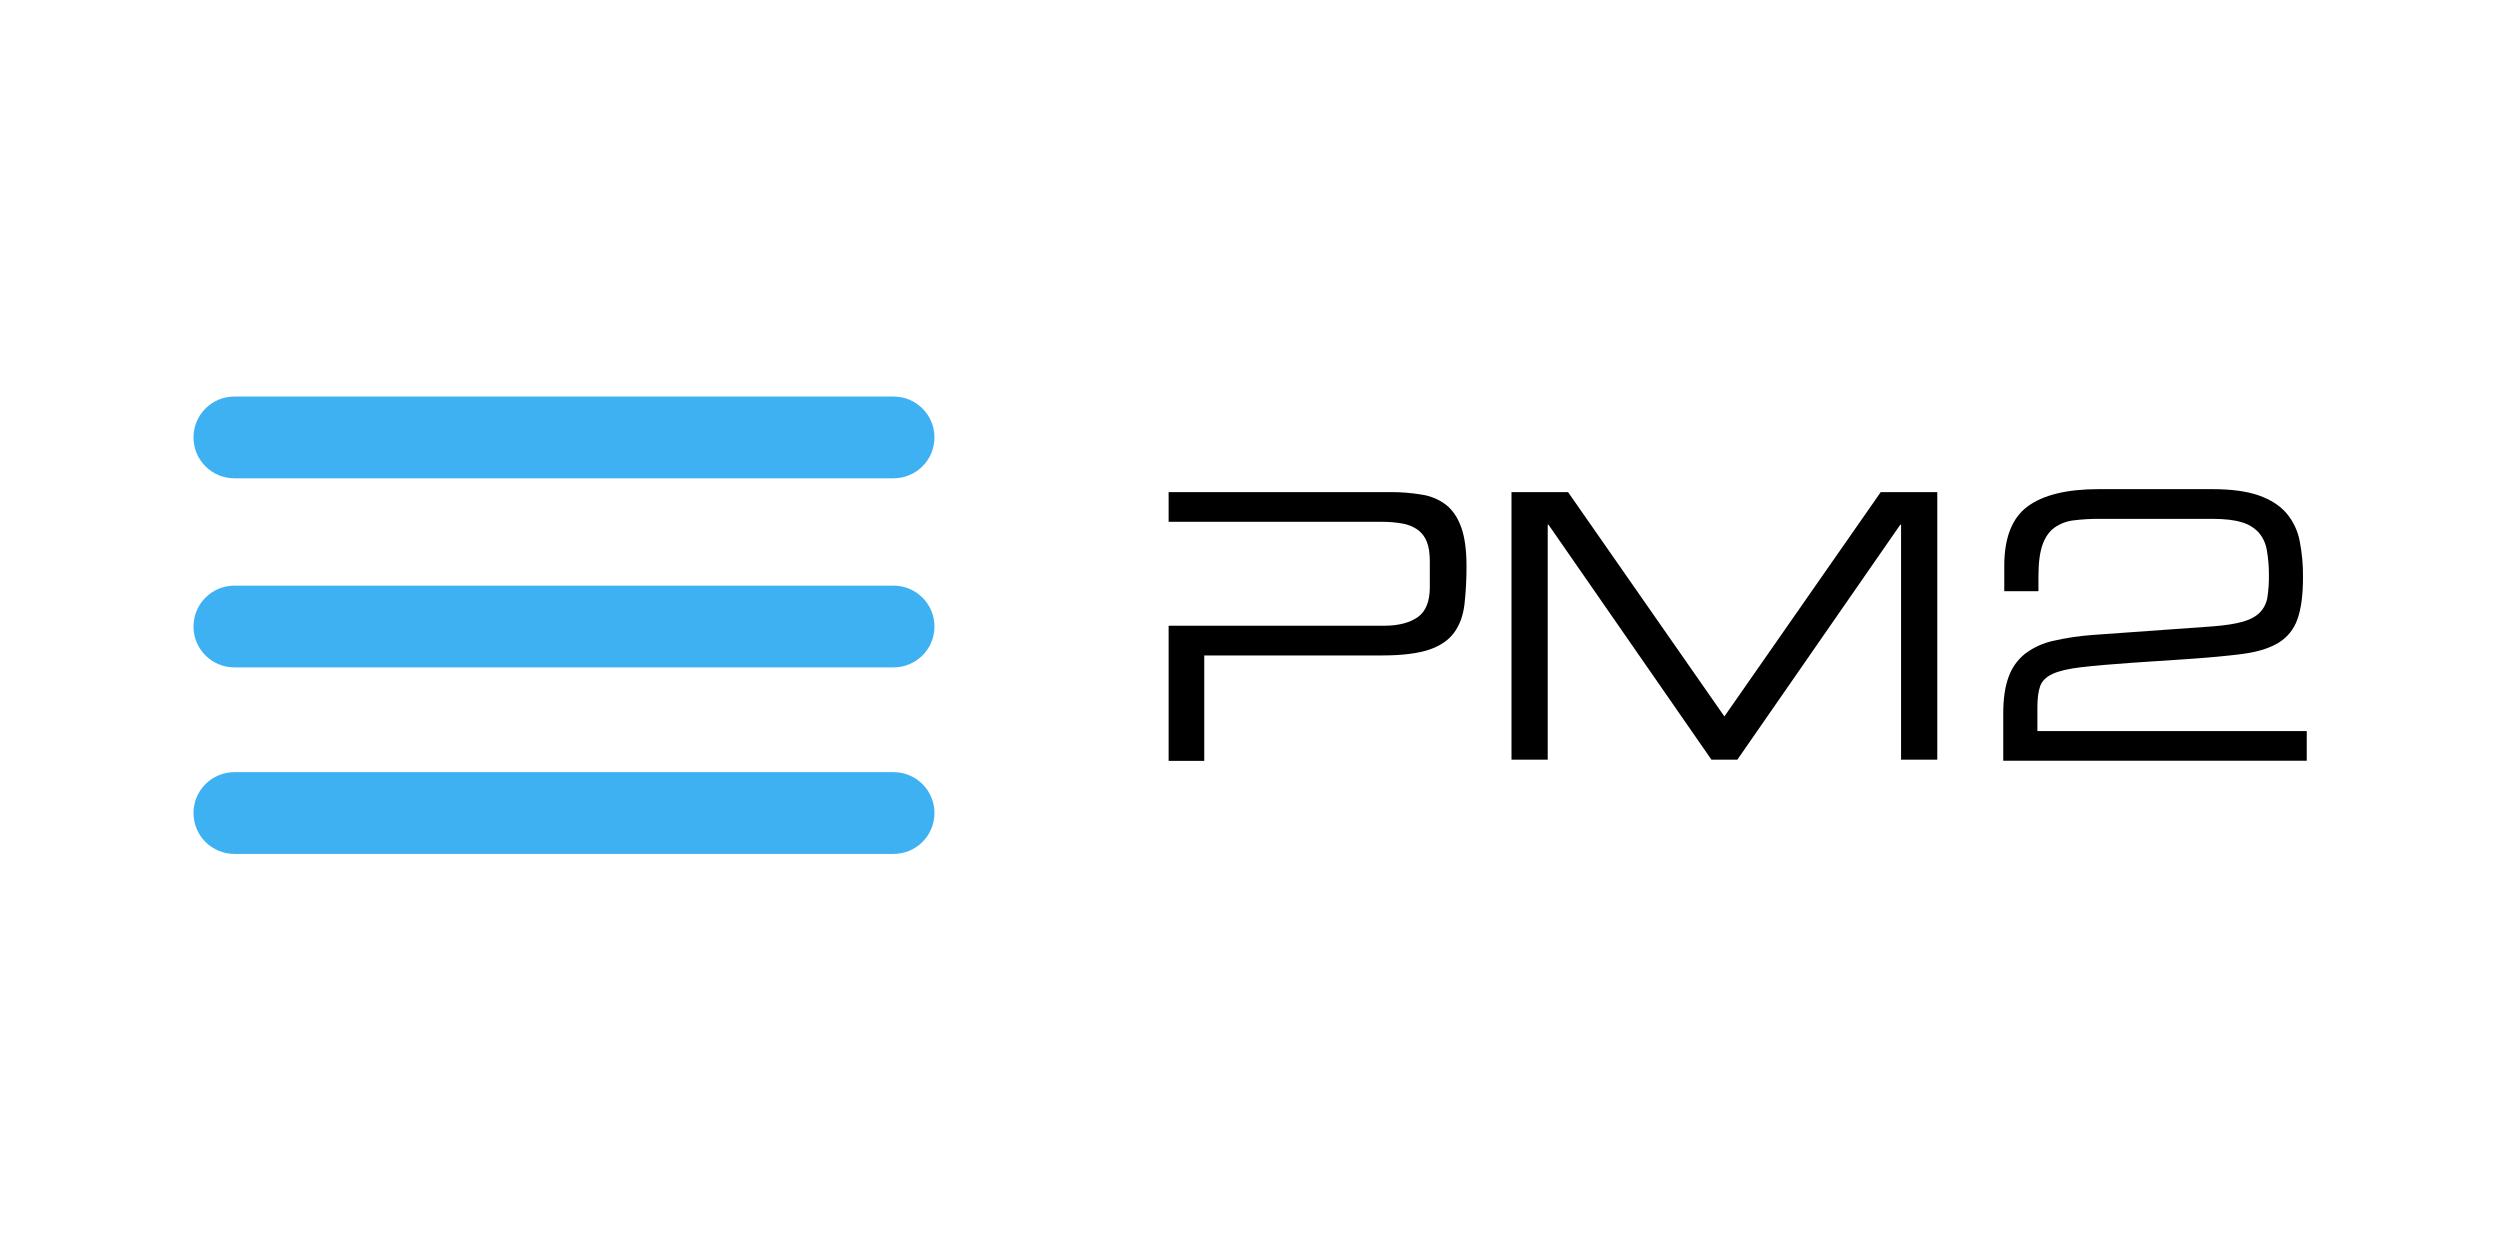 <?xml version="1.0" encoding="UTF-8" standalone="no"?>
<svg
   xmlns:dc="http://purl.org/dc/elements/1.1/"
   xmlns:cc="http://creativecommons.org/ns#"
   xmlns:rdf="http://www.w3.org/1999/02/22-rdf-syntax-ns#"
   xmlns:svg="http://www.w3.org/2000/svg"
   xmlns="http://www.w3.org/2000/svg"
   xmlns:sodipodi="http://sodipodi.sourceforge.net/DTD/sodipodi-0.dtd"
   xmlns:inkscape="http://www.inkscape.org/namespaces/inkscape"
   width="120"
   height="60"
   viewBox="0 0 120 60"
   version="1.1"
   id="svg23"
   sodipodi:docname="pm2-ar21.svg"
   inkscape:version="0.92.3 (2405546, 2018-03-11)">
  <sodipodi:namedview
     pagecolor="#ffffff"
     bordercolor="#666666"
     borderopacity="1"
     objecttolerance="10"
     gridtolerance="10"
     guidetolerance="10"
     inkscape:pageopacity="0"
     inkscape:pageshadow="2"
     inkscape:window-width="1920"
     inkscape:window-height="1001"
     id="namedview25"
     showgrid="false"
     inkscape:zoom="4.8953068"
     inkscape:cx="65.379461"
     inkscape:cy="21.701299"
     inkscape:window-x="-9"
     inkscape:window-y="-9"
     inkscape:window-maximized="1"
     inkscape:current-layer="svg23" />
  <!-- Generator: Sketch 50.2 (55047) - http://www.bohemiancoding.com/sketch -->
  <title
     id="title2">pm2-runtime_white</title>
  <desc
     id="desc4">Created with Sketch.</desc>
  <defs
     id="defs6" />
  <g
     id="g914"
     transform="translate(-0.343)">
    <g
       transform="matrix(1.721,0,0,1.721,-35.37,-22.994)"
       id="g899">
      <path
         d="M 45.674,26.701 H 27.288 c -0.63,0 -1.14,-0.51 -1.14,-1.14 0,-0.63 0.51,-1.14 1.14,-1.14 h 18.386 c 0.63,0 1.14,0.51 1.14,1.14 0,0.63 -0.51,1.14 -1.14,1.14 z"
         id="path9"
         style="fill:#3eb1f3;fill-opacity:1;fill-rule:nonzero;stroke:none;stroke-width:0.071"
         inkscape:connector-curvature="0" />
      <path
         d="M 45.674,37.177 H 27.288 c -0.63,0 -1.14,-0.51 -1.14,-1.14 0,-0.63 0.51,-1.14 1.14,-1.14 h 18.386 c 0.63,0 1.14,0.51 1.14,1.14 0,0.63 -0.51,1.14 -1.14,1.14 z"
         id="path11"
         style="fill:#3eb1f3;fill-opacity:1;fill-rule:nonzero;stroke:none;stroke-width:0.071"
         inkscape:connector-curvature="0" />
      <path
         d="M 45.674,31.975 H 27.288 c -0.63,0 -1.14,-0.51 -1.14,-1.14 0,-0.63 0.51,-1.14 1.14,-1.14 h 18.386 c 0.63,0 1.14,0.51 1.14,1.14 0,0.63 -0.51,1.14 -1.14,1.14 z"
         id="path13"
         style="fill:#3eb1f3;fill-opacity:1;fill-rule:nonzero;stroke:none;stroke-width:0.071"
         inkscape:connector-curvature="0" />
    </g>
    <g
       transform="translate(6,-0.663)"
       id="g904">
      <path
         d="m 90.499,34.898 c 0,-0.701 0.086,-1.283 0.258,-1.745 0.154,-0.438 0.429,-0.824 0.792,-1.113 0.397,-0.298 0.853,-0.507 1.337,-0.614 0.627,-0.144 1.264,-0.24 1.906,-0.285 l 5.734,-0.41 c 0.629,-0.048 1.125,-0.124 1.487,-0.231 0.362,-0.106 0.635,-0.258 0.82,-0.455 0.186,-0.2 0.307,-0.451 0.347,-0.721 0.052,-0.348 0.076,-0.699 0.071,-1.05 0.003,-0.405 -0.031,-0.81 -0.102,-1.209 -0.051,-0.313 -0.186,-0.605 -0.392,-0.846 -0.223,-0.236 -0.506,-0.405 -0.82,-0.49 -0.348,-0.107 -0.813,-0.161 -1.395,-0.161 h -5.416 c -0.414,-0.003 -0.827,0.021 -1.238,0.071 -0.333,0.036 -0.652,0.156 -0.926,0.347 -0.256,0.184 -0.449,0.46 -0.579,0.828 -0.13,0.368 -0.195,0.872 -0.195,1.514 v 0.713 H 90.548 V 27.829 c 0,-1.354 0.374,-2.306 1.122,-2.858 0.748,-0.552 1.883,-0.828 3.406,-0.829 h 5.449 c 0.925,0 1.673,0.101 2.243,0.303 0.57,0.202 1.012,0.487 1.327,0.855 0.321,0.381 0.538,0.838 0.632,1.327 0.112,0.572 0.166,1.153 0.16,1.736 0,0.855 -0.089,1.529 -0.267,2.021 -0.161,0.472 -0.482,0.872 -0.908,1.131 -0.428,0.262 -0.998,0.44 -1.71,0.534 -0.713,0.095 -1.597,0.177 -2.653,0.249 l -2.672,0.178 c -1.02,0.071 -1.834,0.143 -2.439,0.214 -0.606,0.071 -1.063,0.178 -1.371,0.321 -0.309,0.143 -0.508,0.338 -0.596,0.587 -0.089,0.249 -0.133,0.587 -0.133,1.016 v 1.14 h 12.929 v 1.425 H 90.499 Z"
         id="Shape"
         style="fill:#000000;fill-rule:nonzero;stroke:none;stroke-width:0.071"
         inkscape:connector-curvature="0" />
      <polygon
         id="polygon15"
         points="823.54,2 861.77,2 861.77,182.91 837.28,182.91 837.28,24 836.78,24 726.59,182.91 709.1,182.91 598.9,24 598.4,24 598.4,182.91 573.91,182.91 573.91,2 612.14,2 717.84,153.67 "
         style="fill:#000000;fill-rule:nonzero;stroke:none;stroke-width:1"
         transform="matrix(0.071,0,0,0.071,26.147,24.142)" />
      <path
         d="M 64.482,25.977 C 64.317,25.513 64.079,25.157 63.77,24.908 63.432,24.646 63.034,24.475 62.612,24.409 62.094,24.321 61.569,24.279 61.044,24.284 H 50.437 v 1.426 h 10.202 c 0.337,-0.004 0.674,0.023 1.006,0.08 0.265,0.043 0.517,0.144 0.739,0.294 0.204,0.147 0.359,0.352 0.447,0.587 0.101,0.249 0.143,0.564 0.143,0.944 v 1.23 c 0,0.676 -0.187,1.16 -0.57,1.433 -0.383,0.273 -0.925,0.42 -1.622,0.42 H 50.437 v 6.485 h 1.71 V 32.124 h 8.563 c 0.949,0 1.692,-0.098 2.226,-0.276 0.534,-0.178 0.935,-0.453 1.202,-0.815 0.267,-0.362 0.433,-0.815 0.499,-1.354 0.069,-0.624 0.102,-1.252 0.098,-1.88 -0.003,-0.753 -0.086,-1.36 -0.252,-1.823 z"
         id="path17"
         style="fill:#000000;fill-rule:nonzero;stroke:none;stroke-width:0.071"
         inkscape:connector-curvature="0" />
    </g>
  </g>
</svg>
